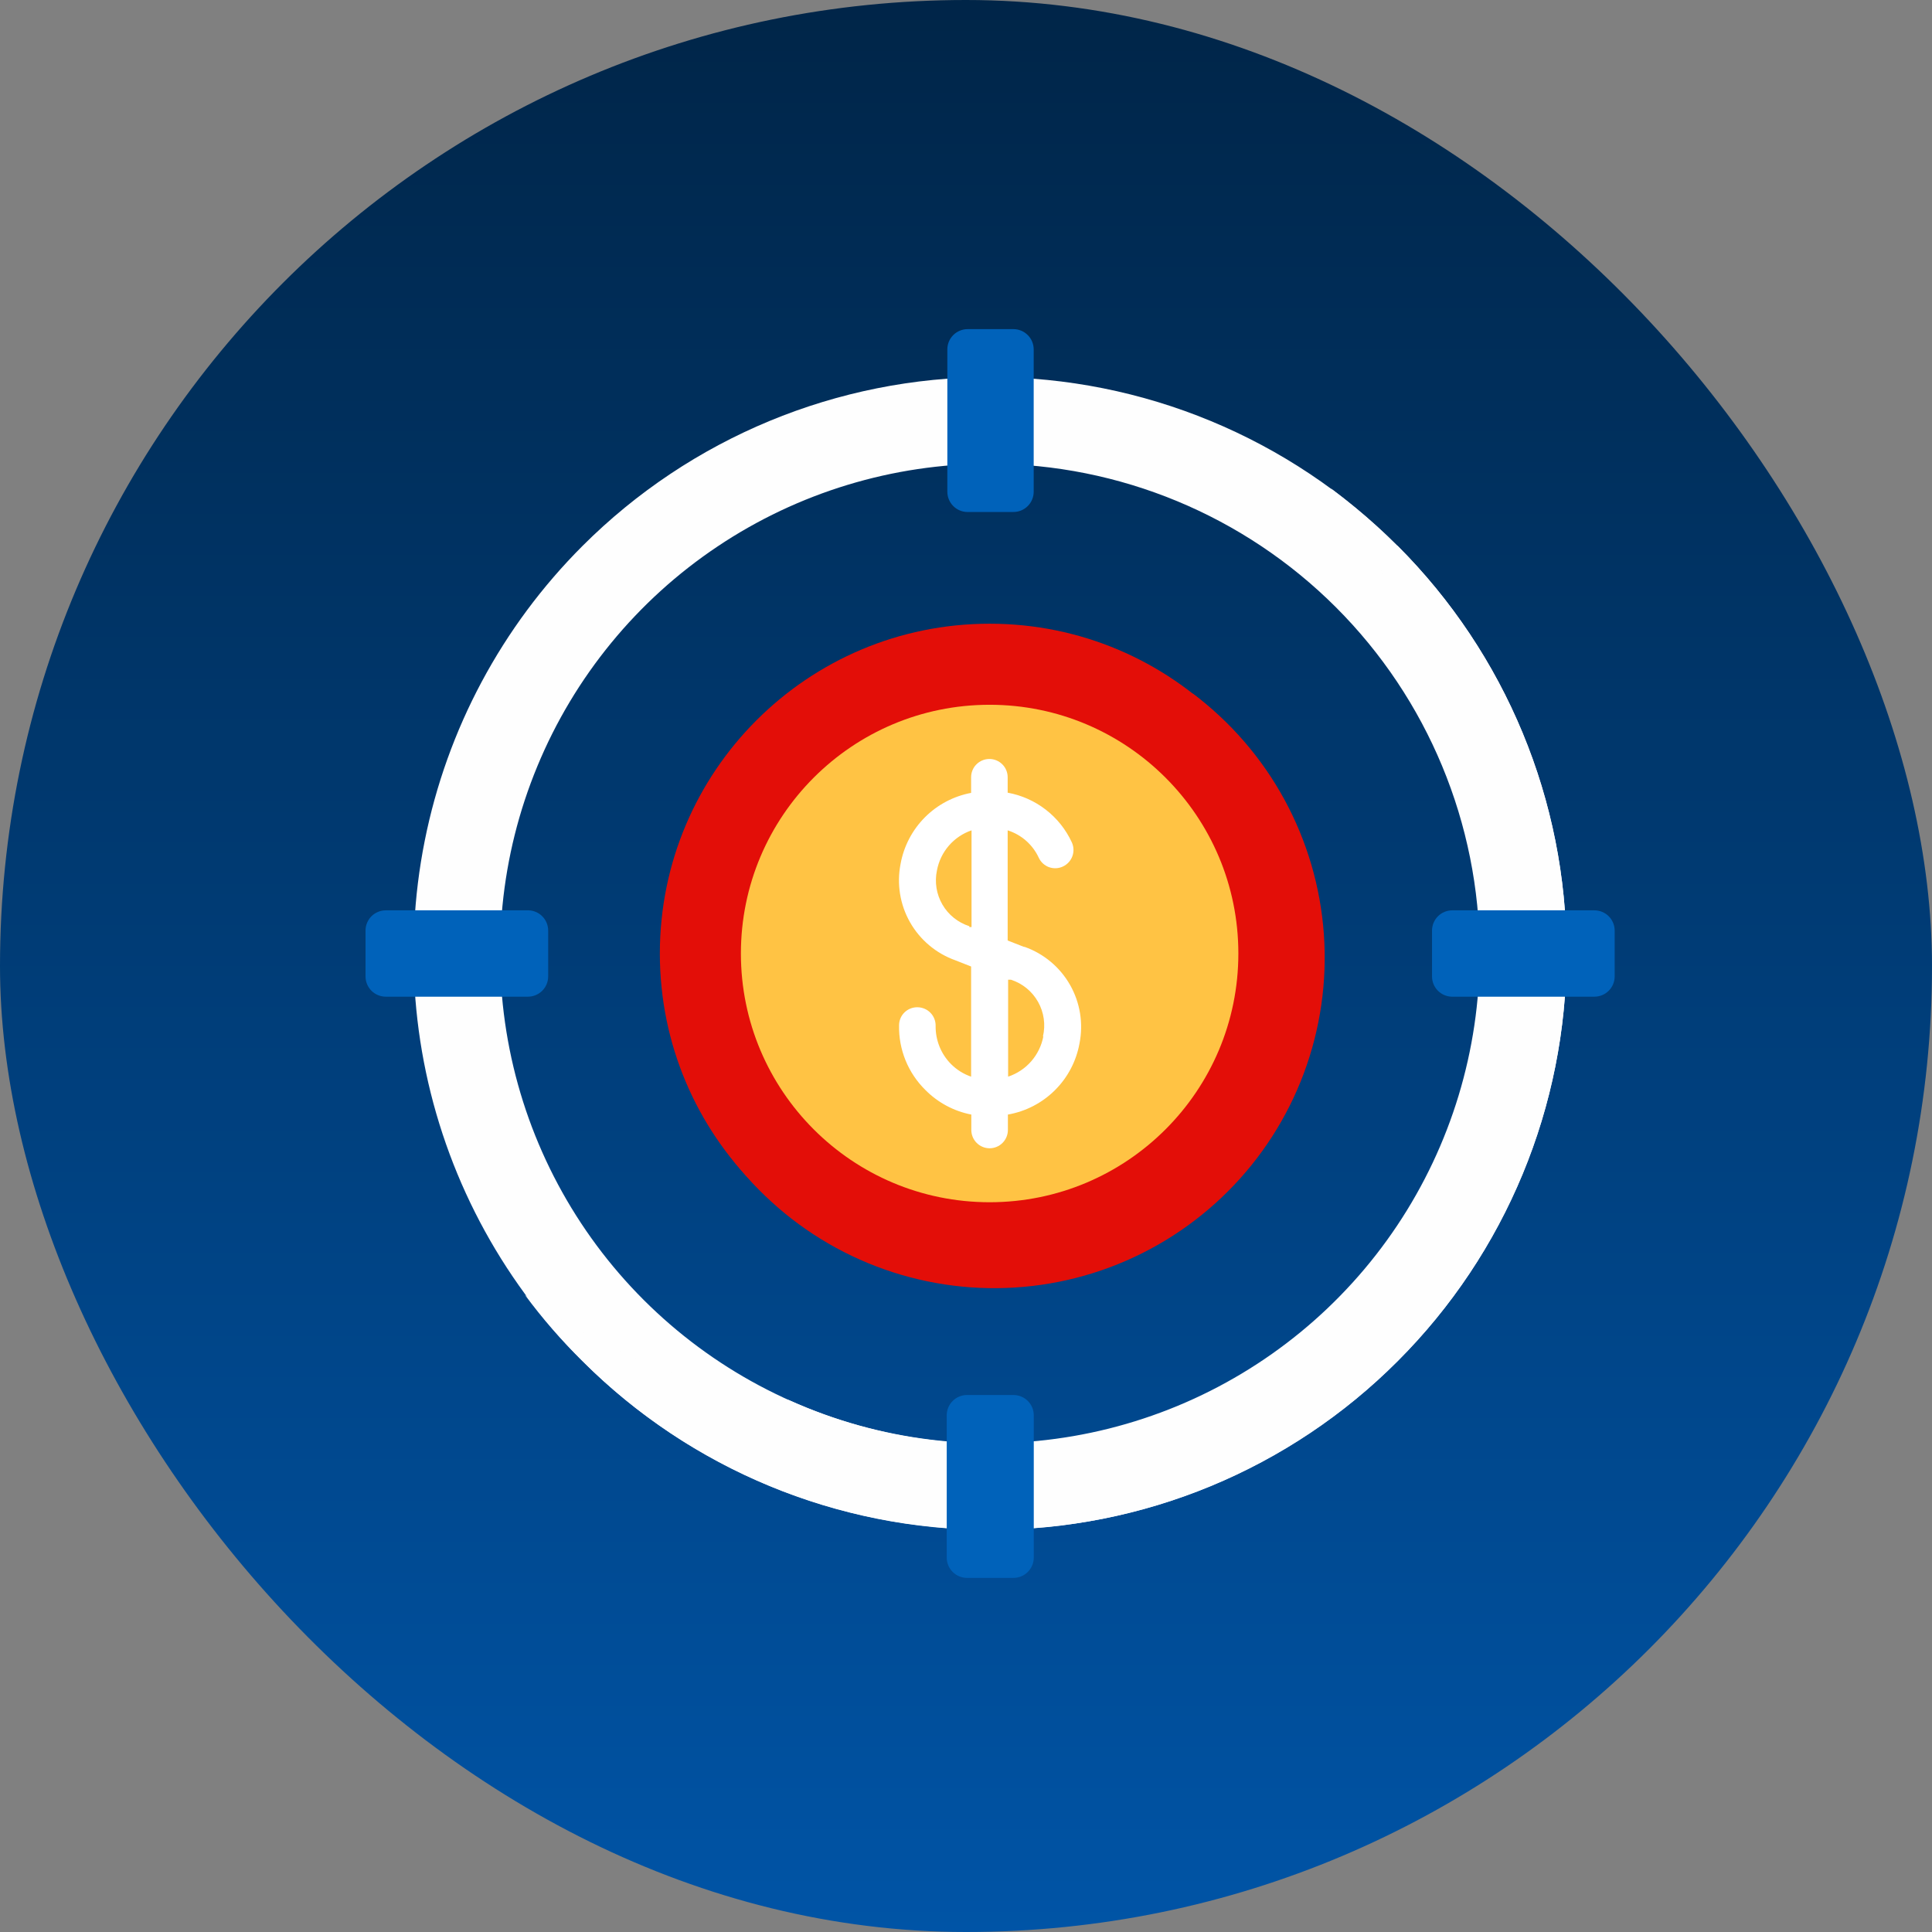 <svg width="76" height="76" viewBox="0 0 76 76" fill="none" xmlns="http://www.w3.org/2000/svg">
<rect x="0" y="0" width="76" height="76" fill="#808080" stroke="none"/>
<rect width="76" height="76" rx="38" fill="url(#paint0_linear_14314_28988)"/>
<path d="M38.931 50.483C46.096 50.483 51.905 44.674 51.905 37.508C51.905 30.343 46.096 24.535 38.931 24.535C31.766 24.535 25.957 30.343 25.957 37.508C25.957 44.674 31.766 50.483 38.931 50.483Z" fill="#E30E08"/>
<path d="M46.911 27.273C48.788 29.777 49.7 32.873 49.478 35.995C49.256 39.116 47.916 42.053 45.703 44.266C43.491 46.478 40.554 47.819 37.432 48.041C34.311 48.262 31.214 47.351 28.711 45.473C29.828 46.963 31.253 48.196 32.888 49.087C34.524 49.979 36.331 50.508 38.189 50.641C40.047 50.773 41.912 50.504 43.657 49.853C45.402 49.201 46.986 48.183 48.303 46.866C49.62 45.549 50.639 43.964 51.29 42.219C51.941 40.474 52.21 38.609 52.078 36.752C51.946 34.894 51.416 33.086 50.525 31.451C49.633 29.815 48.401 28.391 46.911 27.273Z" fill="#E30E08"/>
<path d="M38.929 47.293C44.333 47.293 48.714 42.913 48.714 37.509C48.714 32.105 44.333 27.724 38.929 27.724C33.525 27.724 29.145 32.105 29.145 37.509C29.145 42.913 33.525 47.293 38.929 47.293Z" fill="#FFC344"/>
<path d="M38.931 60.172C34.448 60.171 30.066 58.841 26.339 56.35C22.611 53.859 19.707 50.318 17.992 46.175C16.278 42.033 15.83 37.475 16.707 33.078C17.583 28.682 19.744 24.644 22.915 21.475C27.168 17.223 32.935 14.834 38.949 14.834C44.962 14.834 50.73 17.223 54.982 21.475C59.234 25.727 61.623 31.495 61.623 37.508C61.623 43.522 59.234 49.289 54.982 53.542C52.878 55.654 50.376 57.327 47.621 58.465C44.866 59.603 41.912 60.183 38.931 60.172ZM38.931 18.242C35.121 18.244 31.397 19.375 28.23 21.494C25.063 23.611 22.595 26.621 21.138 30.142C19.681 33.662 19.301 37.536 20.045 41.272C20.79 45.009 22.625 48.441 25.32 51.135C28.015 53.828 31.448 55.662 35.185 56.405C38.922 57.148 42.795 56.765 46.315 55.307C49.835 53.849 52.843 51.379 54.96 48.211C57.076 45.043 58.206 41.318 58.206 37.508C58.199 32.399 56.166 27.502 52.553 23.89C48.939 20.278 44.041 18.247 38.931 18.242Z" fill="#FEFEFE"/>
<path d="M54.955 21.475C54.146 20.658 53.277 19.902 52.355 19.213C54.608 22.269 56.045 25.848 56.532 29.613C58.142 33.18 58.626 37.153 57.922 41.002C57.217 44.851 55.356 48.395 52.587 51.16C49.818 53.925 46.272 55.781 42.422 56.481C38.572 57.18 34.6 56.69 31.035 55.076C27.28 54.6 23.707 53.178 20.652 50.942C21.336 51.867 22.093 52.737 22.914 53.542C27.167 57.794 32.934 60.183 38.948 60.183C44.961 60.183 50.729 57.794 54.981 53.542C59.233 49.29 61.622 43.522 61.622 37.508C61.622 31.495 59.233 25.727 54.981 21.475H54.955Z" fill="#FEFEFE"/>
<path d="M39.866 20.14H38.037C37.83 20.134 37.634 20.047 37.49 19.898C37.346 19.749 37.266 19.55 37.266 19.343V13.744C37.266 13.64 37.286 13.536 37.326 13.439C37.366 13.343 37.425 13.255 37.499 13.181C37.573 13.107 37.661 13.048 37.758 13.008C37.855 12.968 37.958 12.947 38.063 12.947H39.866C39.97 12.947 40.074 12.968 40.171 13.008C40.267 13.048 40.355 13.107 40.429 13.181C40.504 13.255 40.562 13.343 40.602 13.439C40.642 13.536 40.663 13.64 40.663 13.744V19.343C40.663 19.448 40.642 19.552 40.602 19.648C40.562 19.745 40.504 19.833 40.429 19.907C40.355 19.981 40.267 20.04 40.171 20.08C40.074 20.12 39.97 20.14 39.866 20.14Z" fill="#0062BA"/>
<path d="M56.332 38.41V36.607C56.332 36.502 56.353 36.399 56.393 36.302C56.433 36.205 56.492 36.117 56.566 36.043C56.64 35.969 56.727 35.911 56.824 35.871C56.921 35.831 57.025 35.81 57.129 35.81H62.719C62.824 35.81 62.928 35.831 63.025 35.871C63.121 35.911 63.209 35.969 63.283 36.043C63.357 36.117 63.416 36.205 63.456 36.302C63.496 36.399 63.517 36.502 63.517 36.607V38.41C63.517 38.621 63.433 38.824 63.283 38.974C63.134 39.123 62.931 39.207 62.719 39.207H57.103C56.896 39.2 56.7 39.114 56.556 38.965C56.412 38.816 56.332 38.617 56.332 38.41Z" fill="#0062BA"/>
<path d="M38.039 54.876H39.868C39.973 54.876 40.077 54.897 40.173 54.937C40.27 54.977 40.358 55.036 40.432 55.11C40.506 55.184 40.565 55.272 40.605 55.368C40.645 55.465 40.666 55.569 40.666 55.674V61.272C40.666 61.377 40.645 61.481 40.605 61.577C40.565 61.674 40.506 61.762 40.432 61.836C40.358 61.91 40.27 61.969 40.173 62.009C40.077 62.049 39.973 62.07 39.868 62.07H38.039C37.828 62.07 37.625 61.986 37.476 61.836C37.326 61.687 37.242 61.484 37.242 61.272V55.674C37.242 55.569 37.263 55.465 37.303 55.368C37.343 55.272 37.402 55.184 37.476 55.11C37.55 55.036 37.638 54.977 37.734 54.937C37.831 54.897 37.935 54.876 38.039 54.876Z" fill="#0062BA"/>
<path d="M21.564 36.607V38.41C21.564 38.621 21.48 38.824 21.33 38.974C21.18 39.123 20.978 39.207 20.766 39.207H15.176C14.965 39.207 14.762 39.123 14.612 38.974C14.463 38.824 14.379 38.621 14.379 38.41V36.607C14.379 36.502 14.399 36.399 14.44 36.302C14.48 36.205 14.538 36.117 14.612 36.043C14.687 35.969 14.774 35.911 14.871 35.871C14.968 35.831 15.072 35.81 15.176 35.81H20.801C21.006 35.819 21.2 35.907 21.342 36.055C21.485 36.204 21.564 36.402 21.564 36.607Z" fill="#0062BA"/>
<path d="M40.281 37.248L39.639 36.997V32.664C39.907 32.748 40.153 32.888 40.364 33.073C40.574 33.258 40.743 33.484 40.861 33.738C40.901 33.824 40.956 33.902 41.026 33.966C41.095 34.03 41.177 34.08 41.265 34.112C41.354 34.144 41.448 34.158 41.543 34.154C41.637 34.149 41.73 34.126 41.815 34.085C41.987 34.004 42.12 33.859 42.185 33.68C42.25 33.501 42.241 33.304 42.161 33.132C41.928 32.629 41.577 32.189 41.138 31.85C40.699 31.51 40.185 31.281 39.639 31.182V30.575C39.639 30.384 39.564 30.201 39.429 30.067C39.294 29.932 39.111 29.856 38.92 29.856C38.729 29.856 38.546 29.932 38.411 30.067C38.276 30.201 38.201 30.384 38.201 30.575V31.19C37.51 31.32 36.875 31.656 36.38 32.154C35.885 32.653 35.552 33.29 35.427 33.981C35.271 34.768 35.403 35.584 35.799 36.281C36.196 36.978 36.83 37.509 37.585 37.777L38.201 38.02V42.353C37.904 42.251 37.634 42.082 37.412 41.859C37.215 41.661 37.06 41.426 36.956 41.166C36.852 40.907 36.801 40.63 36.805 40.351C36.807 40.257 36.789 40.163 36.754 40.075C36.719 39.987 36.667 39.907 36.601 39.84C36.535 39.772 36.456 39.718 36.369 39.681C36.282 39.644 36.189 39.624 36.095 39.623C36 39.621 35.906 39.638 35.818 39.672C35.729 39.707 35.649 39.759 35.581 39.825C35.513 39.891 35.459 39.97 35.422 40.058C35.386 40.145 35.367 40.239 35.367 40.334C35.357 40.805 35.444 41.273 35.621 41.71C35.798 42.146 36.063 42.542 36.398 42.873C36.89 43.372 37.521 43.711 38.209 43.844V44.45C38.209 44.641 38.285 44.824 38.42 44.959C38.555 45.094 38.738 45.17 38.929 45.17C39.12 45.17 39.303 45.094 39.437 44.959C39.572 44.824 39.648 44.641 39.648 44.45V43.844C40.348 43.722 40.993 43.388 41.497 42.887C42.001 42.387 42.339 41.743 42.465 41.044C42.621 40.258 42.489 39.441 42.093 38.744C41.697 38.047 41.062 37.516 40.307 37.248H40.281ZM38.131 36.434C37.685 36.291 37.307 35.988 37.072 35.583C36.837 35.178 36.76 34.7 36.857 34.241C36.924 33.881 37.085 33.545 37.324 33.268C37.563 32.991 37.872 32.782 38.218 32.664V36.468H38.131V36.434ZM41.043 40.767C40.974 41.131 40.809 41.47 40.566 41.749C40.322 42.028 40.008 42.236 39.657 42.353V38.54H39.769C40.222 38.686 40.602 38.997 40.835 39.412C41.068 39.826 41.136 40.313 41.026 40.776L41.043 40.767Z" fill="white"/>
<defs>
<linearGradient id="paint0_linear_14314_28988" x1="38" y1="0" x2="38" y2="76" gradientUnits="userSpaceOnUse">
<stop stop-color="#002548"/>
<stop offset="1" stop-color="#0054A6"/>
</linearGradient>
</defs>
</svg>

